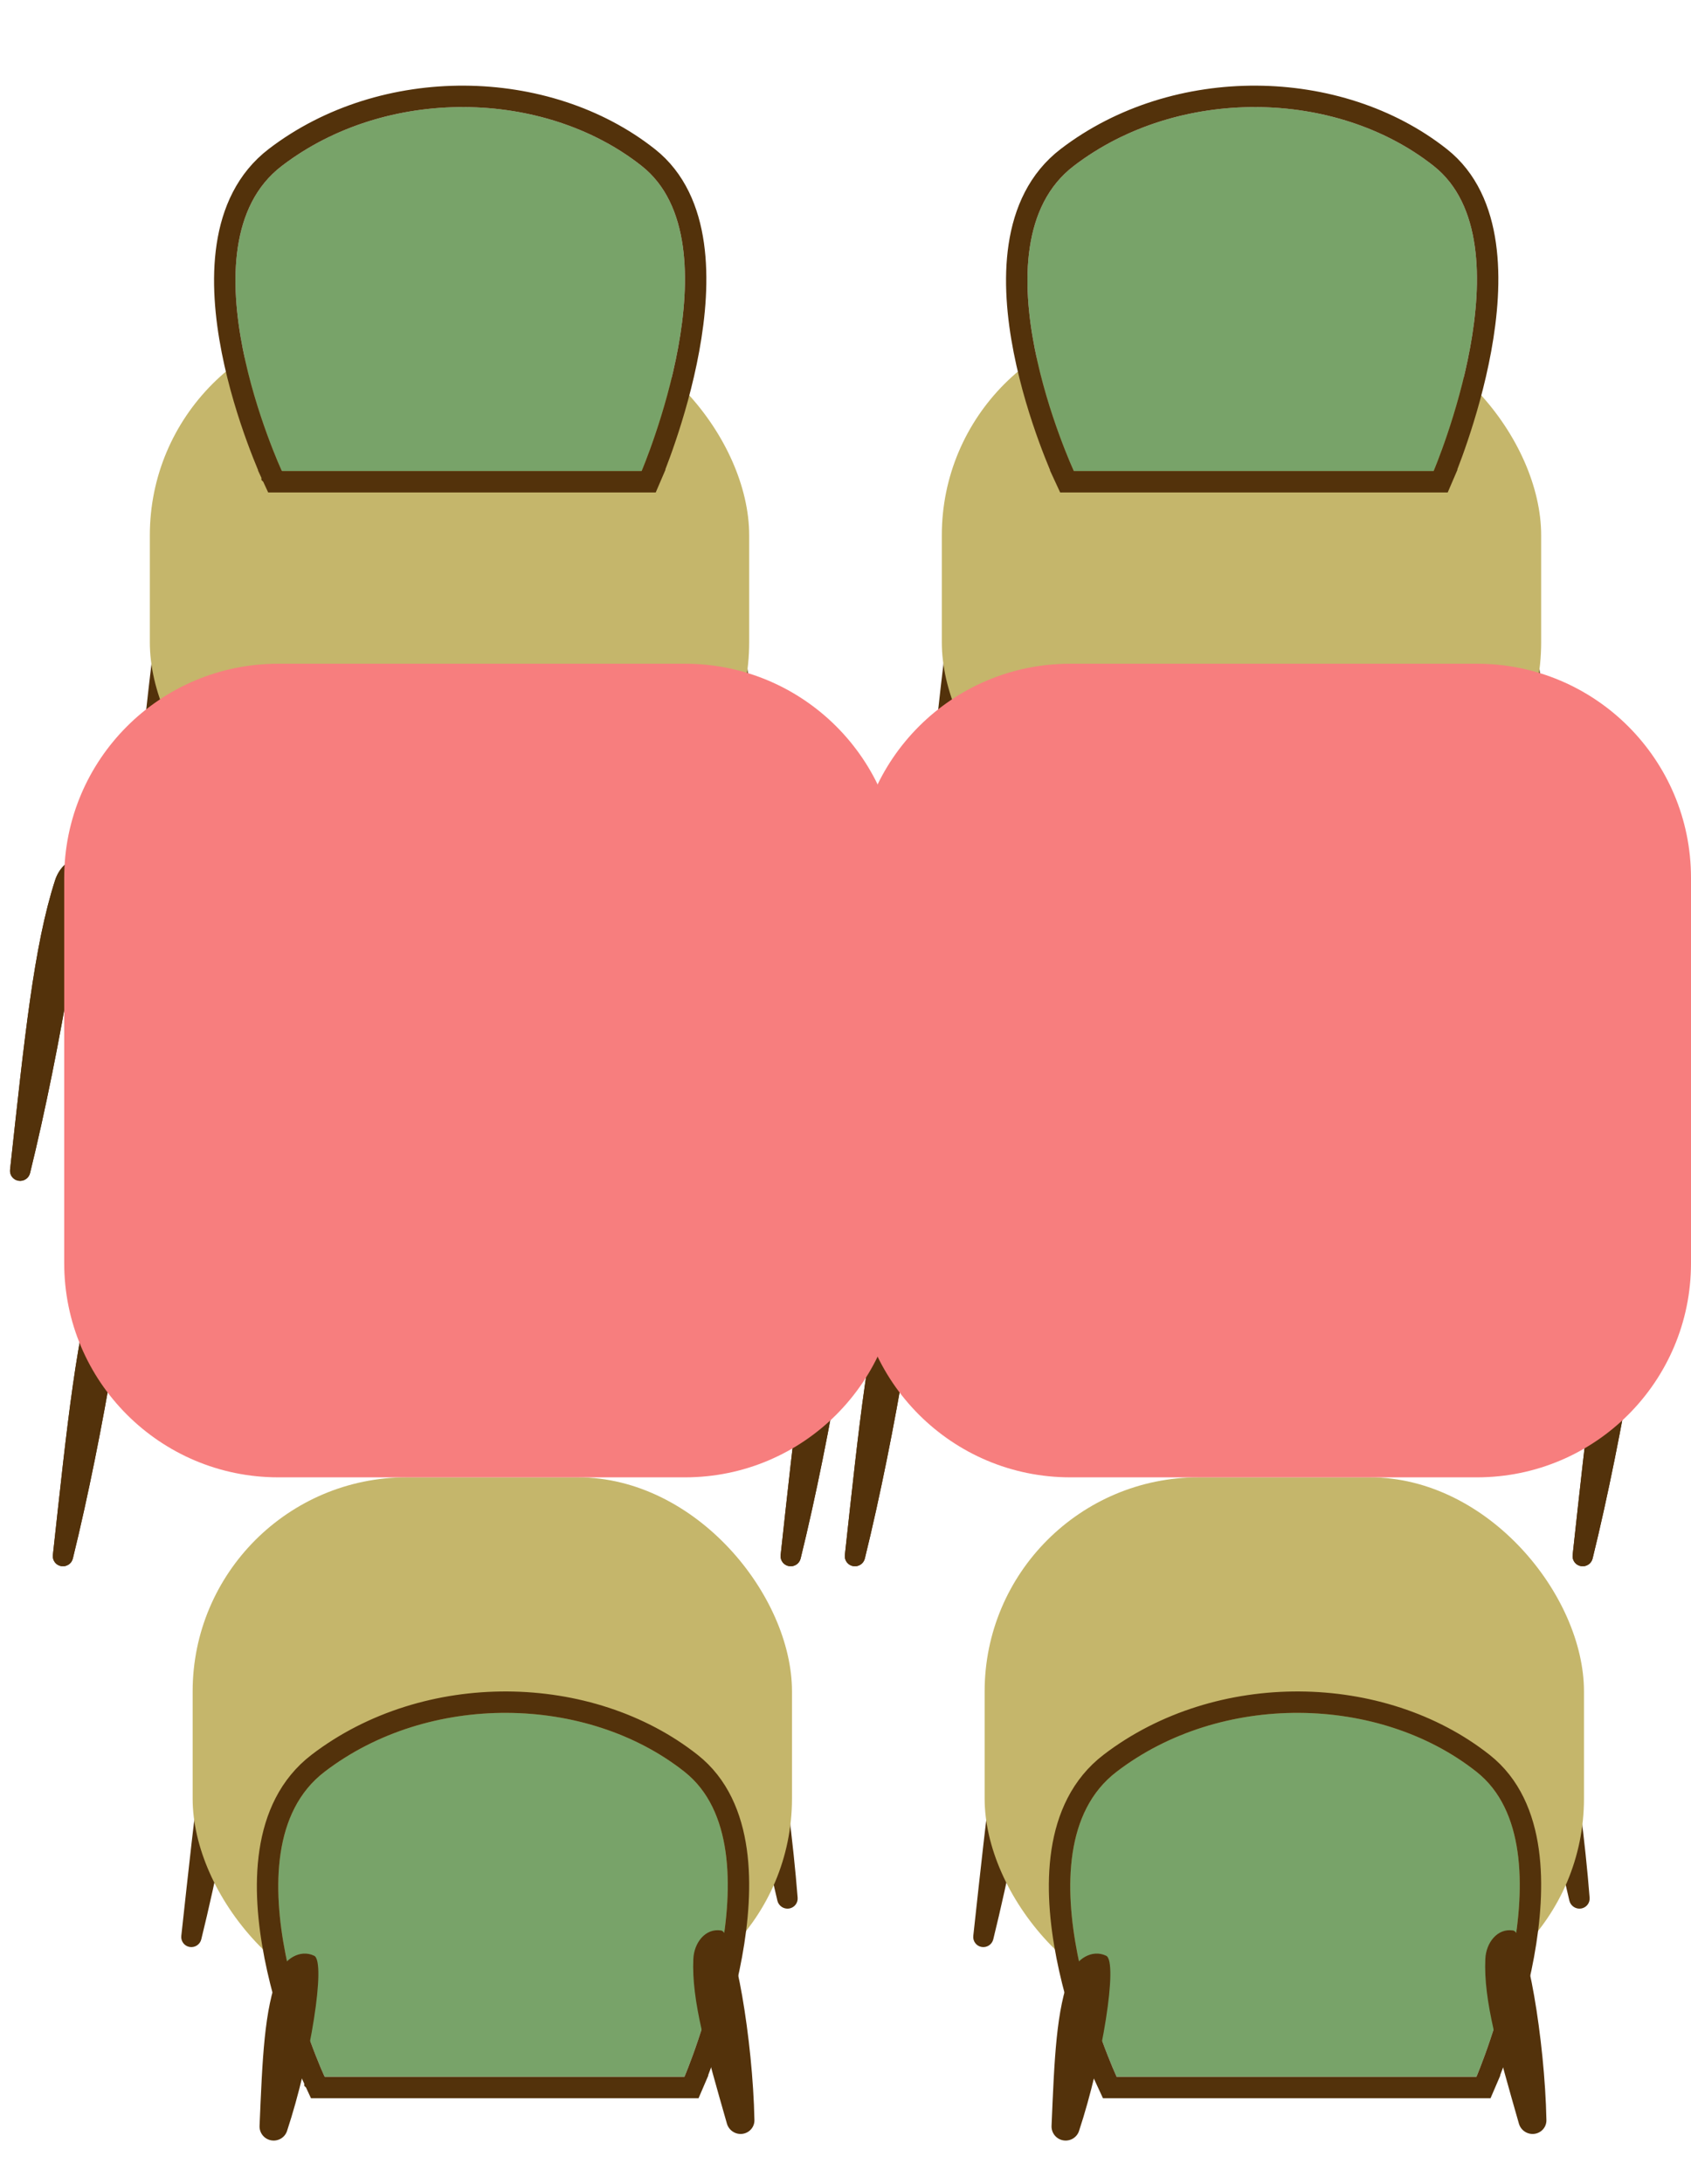 <svg width="79" height="102" viewBox="0 0 79 102" fill="none" xmlns="http://www.w3.org/2000/svg">
<path d="M39.577 41.102C39.767 40.517 40.321 39.934 40.773 40.346C41.198 40.733 39.822 49.041 38.403 54.793C38.344 55.033 38.109 55.187 37.865 55.148C37.615 55.109 37.442 54.881 37.47 54.63C38.148 48.447 38.576 44.194 39.577 41.102Z" fill="#53320B"/>
<path d="M41.577 59.102C41.767 58.517 42.321 57.934 42.773 58.346C43.198 58.733 41.822 67.041 40.403 72.793C40.344 73.033 40.109 73.187 39.865 73.148C39.615 73.109 39.442 72.881 39.47 72.63C40.148 66.447 40.576 62.194 41.577 59.102Z" fill="#53320B"/>
<path d="M75.577 59.102C75.766 58.517 76.321 57.934 76.773 58.346C77.198 58.733 75.822 67.041 74.403 72.793C74.344 73.033 74.109 73.187 73.865 73.148C73.615 73.109 73.442 72.881 73.47 72.63C74.148 66.447 74.576 62.194 75.577 59.102Z" fill="#53320B"/>
<path d="M71.218 77.106C71.216 76.503 71.56 75.821 72.126 76.036C72.647 76.234 73.859 83.465 74.264 88.636C74.283 88.883 74.109 89.1 73.865 89.139C73.614 89.178 73.374 89.015 73.317 88.768C72.102 83.54 71.226 79.931 71.218 77.106Z" fill="#53320B"/>
<path d="M47.577 76.888C47.767 76.303 48.321 75.721 48.773 76.132C49.198 76.519 47.822 84.827 46.403 90.579C46.344 90.819 46.109 90.973 45.865 90.935C45.615 90.896 45.442 90.667 45.47 90.416C46.148 84.233 46.576 79.98 47.577 76.888Z" fill="#53320B"/>
<rect x="46" y="69" width="28" height="25" rx="10" fill="#C5B66B"/>
<g filter="url(#filter0_d_44_10369)">
<path d="M52.167 78.748C57.044 75.019 64.418 75.149 68.975 78.748C73.531 82.347 68.975 93 68.975 93H52.167C52.167 93 47.291 82.477 52.167 78.748Z" fill="#78A369"/>
<path d="M69.305 93.5L69.435 93.197L68.975 93C69.435 93.197 69.435 93.197 69.435 93.196L69.435 93.196L69.436 93.194L69.439 93.187L69.449 93.162C69.458 93.141 69.471 93.109 69.488 93.069C69.521 92.987 69.569 92.868 69.628 92.716C69.746 92.412 69.909 91.975 70.089 91.439C70.45 90.37 70.885 88.901 71.175 87.314C71.465 85.73 71.616 84.002 71.392 82.423C71.168 80.842 70.559 79.362 69.285 78.356C64.547 74.614 56.92 74.485 51.864 78.351C50.511 79.385 49.857 80.877 49.616 82.473C49.375 84.063 49.538 85.791 49.848 87.369C50.159 88.951 50.625 90.409 51.012 91.469C51.206 92 51.38 92.433 51.506 92.734C51.57 92.885 51.621 93.003 51.657 93.083C51.675 93.124 51.688 93.155 51.698 93.176L51.709 93.201L51.712 93.207L51.713 93.209L51.714 93.21C51.714 93.21 51.714 93.21 52.167 93L51.714 93.21L51.848 93.5H52.167H68.975H69.305Z" stroke="#53320B"/>
</g>
<path d="M50.01 92.193C50.287 91.502 51.01 91.025 51.678 91.345C52.245 91.616 51.503 96.224 50.409 99.53C50.308 99.835 49.998 100.018 49.682 99.968C49.35 99.916 49.112 99.624 49.126 99.289C49.261 96.143 49.341 93.862 50.01 92.193Z" fill="#53320B"/>
<path d="M69.392 91.487C69.427 90.744 69.946 90.049 70.684 90.164C71.315 90.262 72.172 95.27 72.245 99.019C72.252 99.34 72.018 99.61 71.702 99.66C71.371 99.712 71.052 99.506 70.96 99.184C70.006 95.841 69.298 93.439 69.392 91.487Z" fill="#53320B"/>
<path d="M69.218 23.106C69.216 22.503 69.56 21.821 70.126 22.036C70.647 22.233 71.859 29.465 72.264 34.636C72.283 34.883 72.109 35.1 71.865 35.139C71.614 35.178 71.374 35.015 71.317 34.768C70.102 29.54 69.226 25.931 69.218 23.106Z" fill="#53320B"/>
<path d="M45.577 22.888C45.767 22.303 46.321 21.721 46.773 22.132C47.198 22.519 45.822 30.827 44.403 36.579C44.344 36.819 44.109 36.973 43.865 36.935C43.615 36.896 43.442 36.667 43.47 36.416C44.148 30.233 44.576 25.98 45.577 22.888Z" fill="#53320B"/>
<rect x="44" y="15" width="28" height="25" rx="10" fill="#C5B66B"/>
<g filter="url(#filter1_d_44_10369)">
<path d="M50.167 3.748C55.044 0.019 62.419 0.149 66.975 3.748C71.531 7.347 66.975 18 66.975 18H50.167C50.167 18 45.291 7.477 50.167 3.748Z" fill="#78A369"/>
<path d="M67.305 18.5L67.435 18.197L66.975 18C67.435 18.197 67.435 18.197 67.435 18.196L67.435 18.196L67.436 18.194L67.439 18.187L67.449 18.162C67.458 18.141 67.471 18.11 67.488 18.069C67.521 17.987 67.569 17.868 67.628 17.716C67.746 17.412 67.909 16.974 68.089 16.439C68.45 15.37 68.885 13.901 69.175 12.314C69.465 10.73 69.616 9.002 69.392 7.423C69.168 5.842 68.559 4.362 67.285 3.356C62.547 -0.386 54.92 -0.515 49.864 3.351C48.511 4.385 47.857 5.877 47.616 7.473C47.375 9.063 47.538 10.791 47.848 12.369C48.159 13.951 48.625 15.409 49.012 16.469C49.206 17 49.38 17.433 49.506 17.734C49.57 17.885 49.621 18.003 49.657 18.083C49.675 18.124 49.688 18.155 49.698 18.176L49.709 18.201L49.712 18.207L49.713 18.209L49.714 18.21C49.714 18.21 49.714 18.21 50.167 18L49.714 18.21L49.848 18.5H50.167H66.975H67.305Z" stroke="#53320B"/>
</g>
<path d="M48.01 38.193C48.287 37.502 49.01 37.026 49.678 37.345C50.245 37.616 49.503 42.224 48.409 45.53C48.308 45.835 47.998 46.017 47.682 45.968C47.35 45.916 47.112 45.624 47.126 45.289C47.261 42.143 47.341 39.862 48.01 38.193Z" fill="#53320B"/>
<path d="M67.392 37.487C67.427 36.744 67.946 36.049 68.684 36.164C69.315 36.262 70.172 41.27 70.245 45.02C70.252 45.34 70.018 45.61 69.702 45.66C69.371 45.712 69.052 45.506 68.96 45.184C68.006 41.841 67.298 39.439 67.392 37.487Z" fill="#53320B"/>
<path d="M75.577 59.102C75.766 58.517 76.321 57.934 76.773 58.346C77.198 58.733 75.822 67.041 74.403 72.793C74.344 73.033 74.109 73.187 73.865 73.148C73.615 73.109 73.442 72.881 73.47 72.63C74.148 66.447 74.576 62.194 75.577 59.102Z" fill="#53320B"/>
<path d="M39.577 41.102C39.767 40.517 40.321 39.934 40.773 40.346C41.198 40.733 39.822 49.041 38.403 54.793C38.344 55.033 38.109 55.187 37.865 55.148C37.615 55.109 37.442 54.881 37.47 54.63C38.148 48.447 38.576 44.194 39.577 41.102Z" fill="#53320B"/>
<path d="M41.577 59.102C41.767 58.517 42.321 57.934 42.773 58.346C43.198 58.733 41.822 67.041 40.403 72.793C40.344 73.033 40.109 73.187 39.865 73.148C39.615 73.109 39.442 72.881 39.47 72.63C40.148 66.447 40.576 62.194 41.577 59.102Z" fill="#53320B"/>
<path d="M50 69C44.477 69 40 64.523 40 59L40 41C40 35.477 44.477 31 50 31L69 31C74.523 31 79 35.477 79 41V59C79 64.523 74.523 69 69 69H50Z" fill="#F77E7E"/>
<path d="M2.577 41.102C2.767 40.517 3.321 39.934 3.773 40.346C4.198 40.733 2.822 49.041 1.403 54.793C1.344 55.033 1.109 55.187 0.865 55.148C0.615 55.109 0.442 54.881 0.47 54.63C1.149 48.447 1.576 44.194 2.577 41.102Z" fill="#53320B"/>
<path d="M4.577 59.102C4.767 58.517 5.321 57.934 5.773 58.346C6.198 58.733 4.822 67.041 3.403 72.793C3.344 73.033 3.109 73.187 2.865 73.148C2.615 73.109 2.442 72.881 2.47 72.63C3.149 66.447 3.576 62.194 4.577 59.102Z" fill="#53320B"/>
<path d="M38.577 59.102C38.767 58.517 39.321 57.934 39.773 58.346C40.198 58.733 38.822 67.041 37.403 72.793C37.344 73.033 37.109 73.187 36.865 73.148C36.615 73.109 36.442 72.881 36.47 72.63C37.148 66.447 37.576 62.194 38.577 59.102Z" fill="#53320B"/>
<path d="M34.218 77.106C34.216 76.503 34.56 75.821 35.126 76.036C35.647 76.234 36.859 83.465 37.264 88.636C37.283 88.883 37.109 89.1 36.865 89.139C36.614 89.178 36.374 89.015 36.317 88.768C35.102 83.54 34.226 79.931 34.218 77.106Z" fill="#53320B"/>
<path d="M10.577 76.888C10.767 76.303 11.321 75.721 11.773 76.132C12.198 76.519 10.822 84.827 9.403 90.579C9.344 90.819 9.109 90.973 8.865 90.935C8.615 90.896 8.442 90.667 8.47 90.416C9.149 84.233 9.576 79.98 10.577 76.888Z" fill="#53320B"/>
<rect x="9" y="69" width="28" height="25" rx="10" fill="#C5B66B"/>
<g filter="url(#filter2_d_44_10369)">
<path d="M15.167 78.748C20.044 75.019 27.419 75.149 31.975 78.748C36.531 82.347 31.975 93 31.975 93H15.167C15.167 93 10.291 82.477 15.167 78.748Z" fill="#78A369"/>
<path d="M32.305 93.5L32.435 93.197L31.975 93C32.435 93.197 32.435 93.197 32.435 93.196L32.435 93.196L32.436 93.194L32.439 93.187L32.449 93.162C32.458 93.141 32.471 93.109 32.488 93.069C32.521 92.987 32.569 92.868 32.628 92.716C32.746 92.412 32.909 91.975 33.089 91.439C33.45 90.37 33.885 88.901 34.175 87.314C34.465 85.73 34.616 84.002 34.392 82.423C34.168 80.842 33.559 79.362 32.285 78.356C27.547 74.614 19.92 74.485 14.864 78.351C13.511 79.385 12.857 80.877 12.616 82.473C12.375 84.063 12.538 85.791 12.848 87.369C13.159 88.951 13.625 90.409 14.012 91.469C14.206 92 14.38 92.433 14.506 92.734C14.57 92.885 14.621 93.003 14.657 93.083C14.675 93.124 14.688 93.155 14.698 93.176L14.709 93.201L14.713 93.207L14.713 93.209L14.714 93.21C14.714 93.21 14.714 93.21 15.167 93L14.714 93.21L14.848 93.5H15.167H31.975H32.305Z" stroke="#53320B"/>
</g>
<path d="M13.01 92.193C13.287 91.502 14.01 91.025 14.678 91.345C15.245 91.616 14.503 96.224 13.409 99.53C13.308 99.835 12.998 100.018 12.682 99.968C12.35 99.916 12.112 99.624 12.126 99.289C12.261 96.143 12.341 93.862 13.01 92.193Z" fill="#53320B"/>
<path d="M32.392 91.487C32.427 90.744 32.946 90.049 33.684 90.164C34.315 90.262 35.172 95.27 35.245 99.019C35.252 99.34 35.018 99.61 34.702 99.66C34.371 99.712 34.052 99.506 33.96 99.184C33.006 95.841 32.298 93.439 32.392 91.487Z" fill="#53320B"/>
<path d="M32.218 23.106C32.216 22.503 32.56 21.821 33.126 22.036C33.647 22.233 34.859 29.465 35.264 34.636C35.283 34.883 35.109 35.1 34.865 35.139C34.614 35.178 34.374 35.015 34.317 34.768C33.102 29.54 32.226 25.931 32.218 23.106Z" fill="#53320B"/>
<path d="M8.577 22.888C8.767 22.303 9.321 21.721 9.773 22.132C10.198 22.519 8.822 30.827 7.403 36.579C7.344 36.819 7.109 36.973 6.865 36.935C6.615 36.896 6.442 36.667 6.47 36.416C7.149 30.233 7.576 25.98 8.577 22.888Z" fill="#53320B"/>
<rect x="7" y="15" width="28" height="25" rx="10" fill="#C5B66B"/>
<g filter="url(#filter3_d_44_10369)">
<path d="M13.167 3.748C18.044 0.019 25.419 0.149 29.975 3.748C34.531 7.347 29.975 18 29.975 18H13.167C13.167 18 8.291 7.477 13.167 3.748Z" fill="#78A369"/>
<path d="M30.305 18.5L30.435 18.197L29.975 18C30.435 18.197 30.435 18.197 30.435 18.196L30.435 18.196L30.436 18.194L30.439 18.187L30.449 18.162C30.458 18.141 30.471 18.11 30.488 18.069C30.521 17.987 30.569 17.868 30.628 17.716C30.746 17.412 30.909 16.974 31.089 16.439C31.45 15.37 31.885 13.901 32.175 12.314C32.465 10.73 32.616 9.002 32.392 7.423C32.168 5.842 31.559 4.362 30.285 3.356C25.547 -0.386 17.92 -0.515 12.864 3.351C11.511 4.385 10.857 5.877 10.616 7.473C10.375 9.063 10.538 10.791 10.848 12.369C11.159 13.951 11.625 15.409 12.012 16.469C12.206 17 12.38 17.433 12.506 17.734C12.57 17.885 12.621 18.003 12.657 18.083C12.675 18.124 12.688 18.155 12.698 18.176L12.709 18.201L12.713 18.207L12.713 18.209L12.714 18.21C12.714 18.21 12.714 18.21 13.167 18L12.714 18.21L12.848 18.5H13.167H29.975H30.305Z" stroke="#53320B"/>
</g>
<path d="M11.01 38.193C11.287 37.502 12.01 37.026 12.678 37.345C13.245 37.616 12.503 42.224 11.409 45.53C11.308 45.835 10.998 46.017 10.682 45.968C10.35 45.916 10.112 45.624 10.126 45.289C10.261 42.143 10.341 39.862 11.01 38.193Z" fill="#53320B"/>
<path d="M30.392 37.487C30.427 36.744 30.946 36.049 31.684 36.164C32.315 36.262 33.172 41.27 33.245 45.02C33.252 45.34 33.018 45.61 32.702 45.66C32.371 45.712 32.052 45.506 31.96 45.184C31.006 41.841 30.298 39.439 30.392 37.487Z" fill="#53320B"/>
<path d="M38.577 59.102C38.767 58.517 39.321 57.934 39.773 58.346C40.198 58.733 38.822 67.041 37.403 72.793C37.344 73.033 37.109 73.187 36.865 73.148C36.615 73.109 36.442 72.881 36.47 72.63C37.148 66.447 37.576 62.194 38.577 59.102Z" fill="#53320B"/>
<path d="M2.577 41.102C2.767 40.517 3.321 39.934 3.773 40.346C4.198 40.733 2.822 49.041 1.403 54.793C1.344 55.033 1.109 55.187 0.865 55.148C0.615 55.109 0.442 54.881 0.47 54.63C1.149 48.447 1.576 44.194 2.577 41.102Z" fill="#53320B"/>
<path d="M4.577 59.102C4.767 58.517 5.321 57.934 5.773 58.346C6.198 58.733 4.822 67.041 3.403 72.793C3.344 73.033 3.109 73.187 2.865 73.148C2.615 73.109 2.442 72.881 2.47 72.63C3.149 66.447 3.576 62.194 4.577 59.102Z" fill="#53320B"/>
<path d="M13 69C7.477 69 3 64.523 3 59L3 41C3 35.477 7.477 31 13 31L32 31C37.523 31 42 35.477 42 41L42 59C42 64.523 37.523 69 32 69H13Z" fill="#F77E7E"/>
<defs>
<filter id="filter0_d_44_10369" x="45" y="75" width="31" height="27" filterUnits="userSpaceOnUse" color-interpolation-filters="sRGB">
<feFlood flood-opacity="0" result="BackgroundImageFix"/>
<feColorMatrix in="SourceAlpha" type="matrix" values="0 0 0 0 0 0 0 0 0 0 0 0 0 0 0 0 0 0 127 0" result="hardAlpha"/>
<feOffset dy="4"/>
<feGaussianBlur stdDeviation="2"/>
<feComposite in2="hardAlpha" operator="out"/>
<feColorMatrix type="matrix" values="0 0 0 0 0 0 0 0 0 0 0 0 0 0 0 0 0 0 0.25 0"/>
<feBlend mode="normal" in2="BackgroundImageFix" result="effect1_dropShadow_44_10369"/>
<feBlend mode="normal" in="SourceGraphic" in2="effect1_dropShadow_44_10369" result="shape"/>
</filter>
<filter id="filter1_d_44_10369" x="43" y="0" width="31" height="27" filterUnits="userSpaceOnUse" color-interpolation-filters="sRGB">
<feFlood flood-opacity="0" result="BackgroundImageFix"/>
<feColorMatrix in="SourceAlpha" type="matrix" values="0 0 0 0 0 0 0 0 0 0 0 0 0 0 0 0 0 0 127 0" result="hardAlpha"/>
<feOffset dy="4"/>
<feGaussianBlur stdDeviation="2"/>
<feComposite in2="hardAlpha" operator="out"/>
<feColorMatrix type="matrix" values="0 0 0 0 0 0 0 0 0 0 0 0 0 0 0 0 0 0 0.25 0"/>
<feBlend mode="normal" in2="BackgroundImageFix" result="effect1_dropShadow_44_10369"/>
<feBlend mode="normal" in="SourceGraphic" in2="effect1_dropShadow_44_10369" result="shape"/>
</filter>
<filter id="filter2_d_44_10369" x="8" y="75" width="31" height="27" filterUnits="userSpaceOnUse" color-interpolation-filters="sRGB">
<feFlood flood-opacity="0" result="BackgroundImageFix"/>
<feColorMatrix in="SourceAlpha" type="matrix" values="0 0 0 0 0 0 0 0 0 0 0 0 0 0 0 0 0 0 127 0" result="hardAlpha"/>
<feOffset dy="4"/>
<feGaussianBlur stdDeviation="2"/>
<feComposite in2="hardAlpha" operator="out"/>
<feColorMatrix type="matrix" values="0 0 0 0 0 0 0 0 0 0 0 0 0 0 0 0 0 0 0.25 0"/>
<feBlend mode="normal" in2="BackgroundImageFix" result="effect1_dropShadow_44_10369"/>
<feBlend mode="normal" in="SourceGraphic" in2="effect1_dropShadow_44_10369" result="shape"/>
</filter>
<filter id="filter3_d_44_10369" x="6" y="0" width="31" height="27" filterUnits="userSpaceOnUse" color-interpolation-filters="sRGB">
<feFlood flood-opacity="0" result="BackgroundImageFix"/>
<feColorMatrix in="SourceAlpha" type="matrix" values="0 0 0 0 0 0 0 0 0 0 0 0 0 0 0 0 0 0 127 0" result="hardAlpha"/>
<feOffset dy="4"/>
<feGaussianBlur stdDeviation="2"/>
<feComposite in2="hardAlpha" operator="out"/>
<feColorMatrix type="matrix" values="0 0 0 0 0 0 0 0 0 0 0 0 0 0 0 0 0 0 0.25 0"/>
<feBlend mode="normal" in2="BackgroundImageFix" result="effect1_dropShadow_44_10369"/>
<feBlend mode="normal" in="SourceGraphic" in2="effect1_dropShadow_44_10369" result="shape"/>
</filter>
</defs>
</svg>
